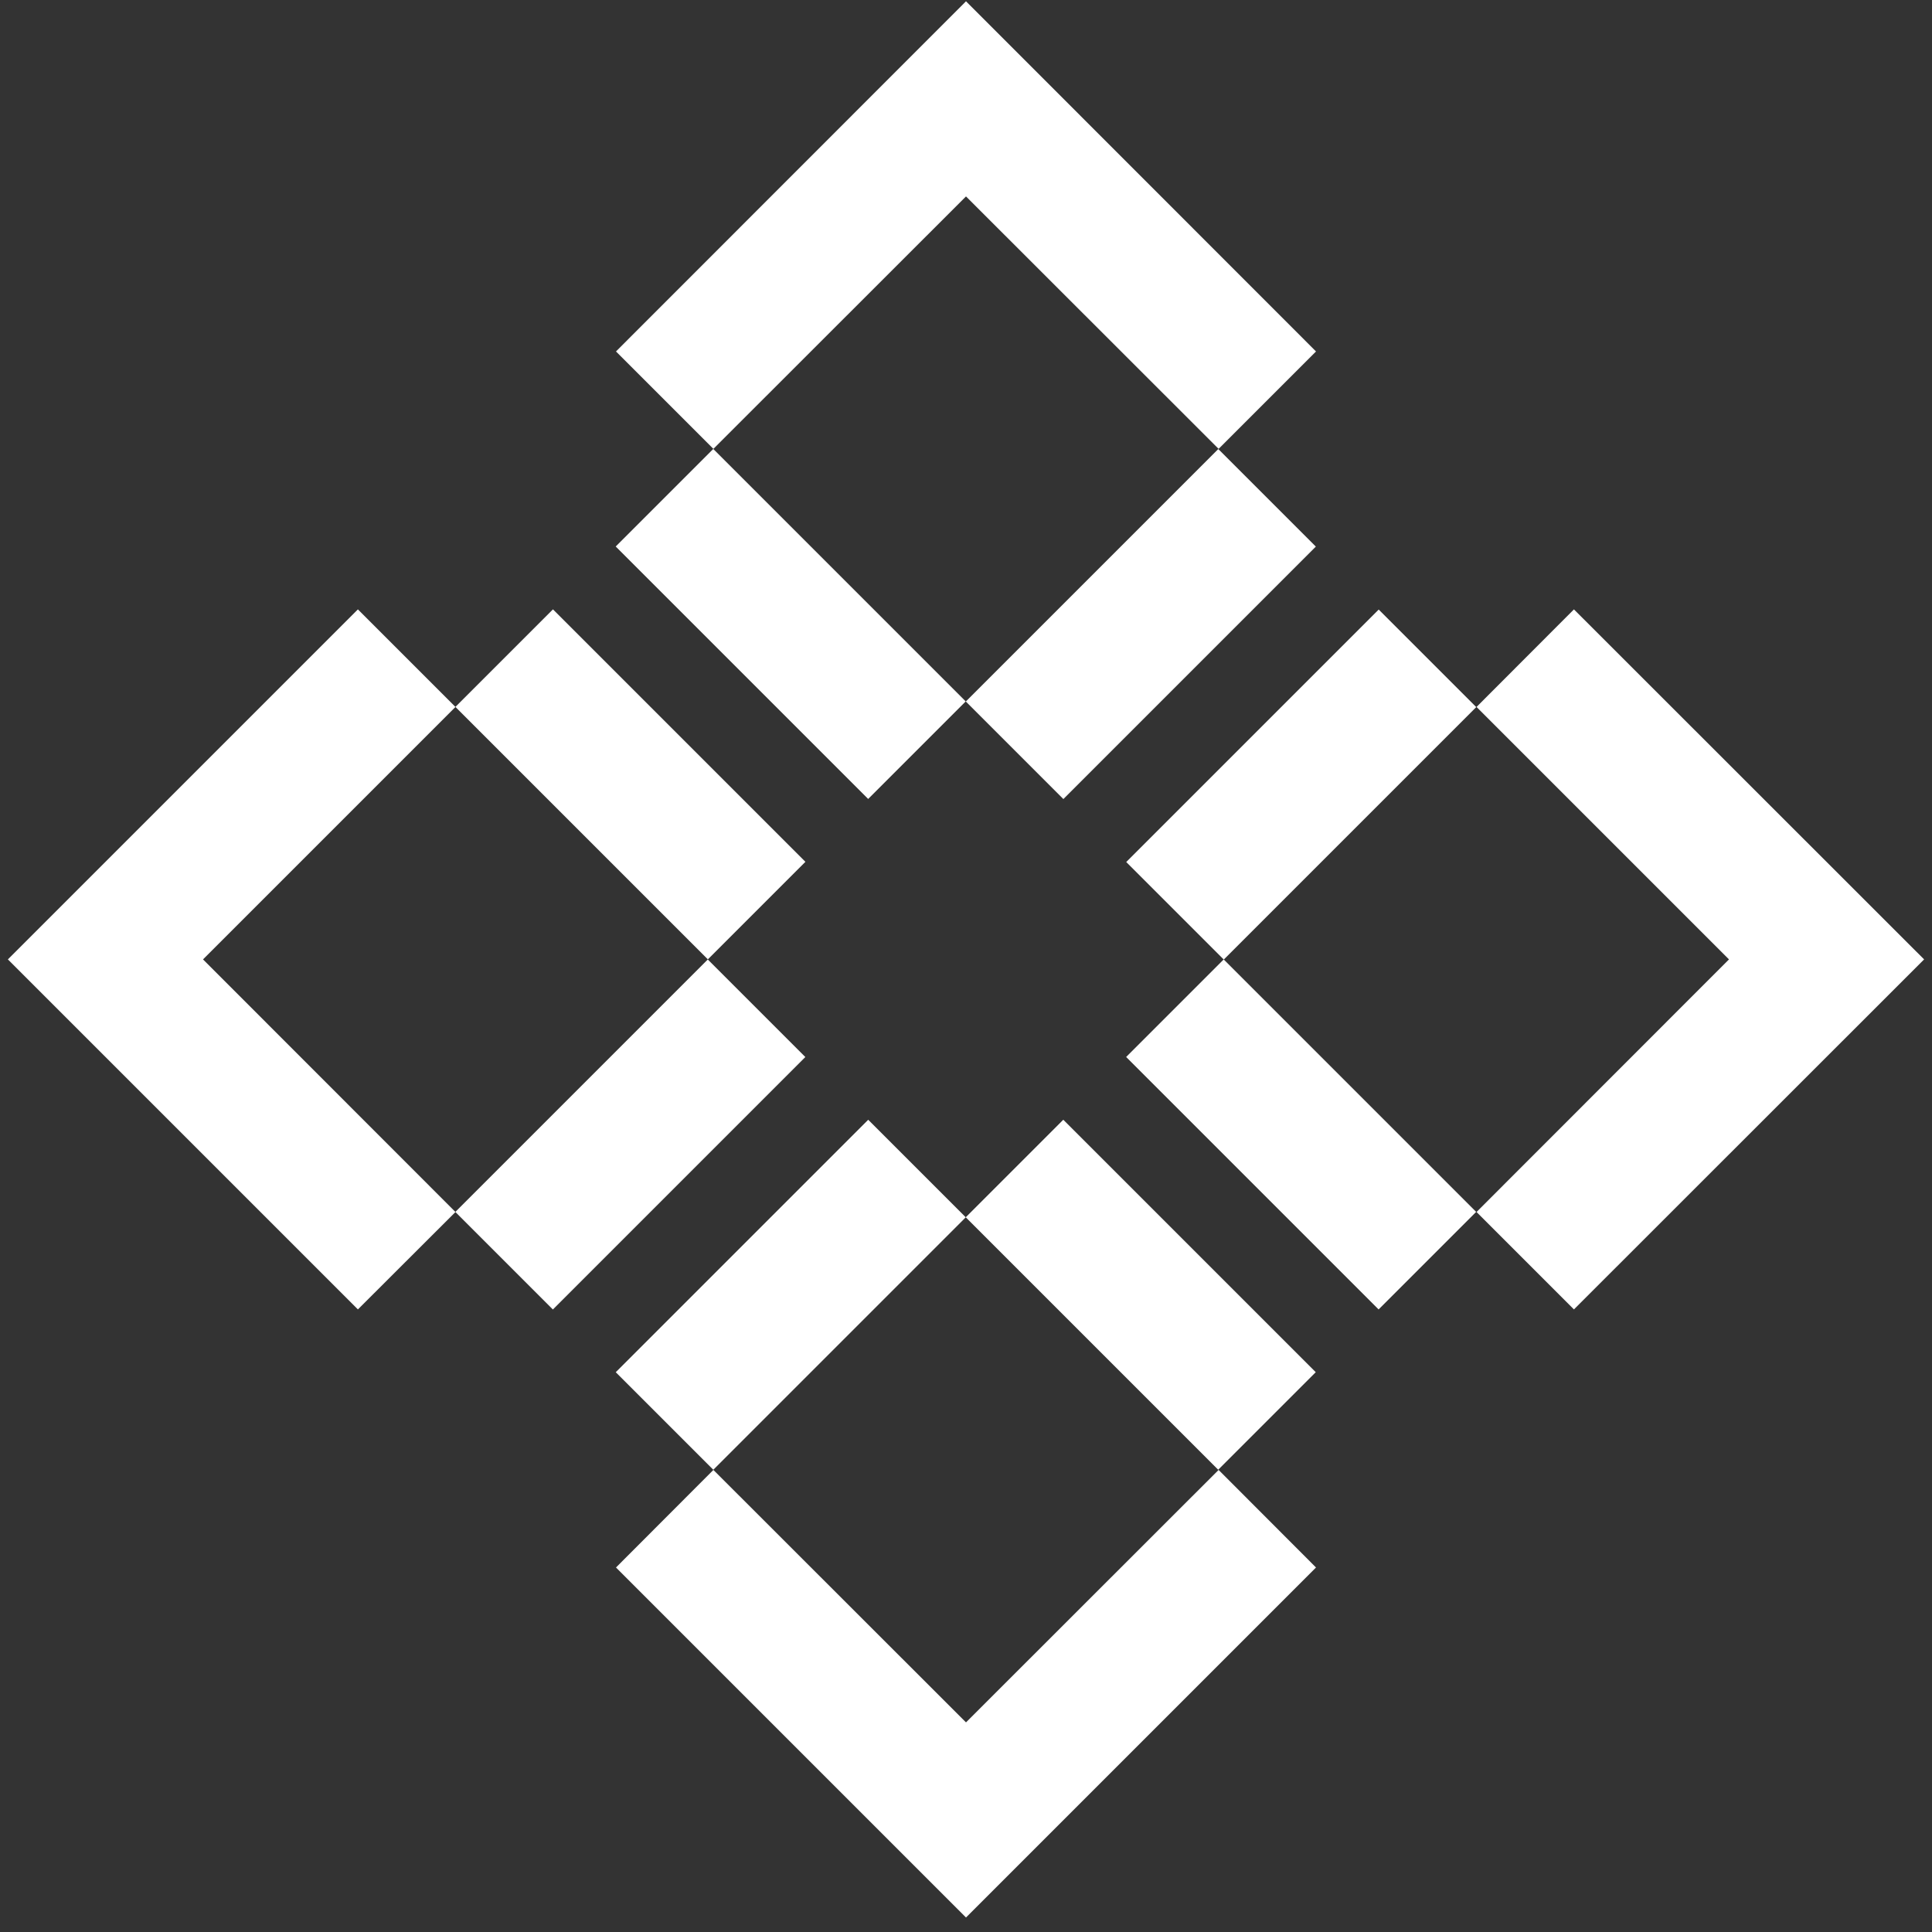 <?xml version="1.0" encoding="utf-8"?>
<!-- Generator: Adobe Illustrator 25.4.1, SVG Export Plug-In . SVG Version: 6.00 Build 0)  -->
<svg version="1.1" id="Layer_1" xmlns="http://www.w3.org/2000/svg" xmlns:xlink="http://www.w3.org/1999/xlink" x="0px" y="0px"
	 viewBox="0 0 120 120" style="enable-background:new 0 0 120 120;" xml:space="preserve">
<rect x="0" y="0" width="120" height="120" fill="#333333" stroke="none"/>
<style type="text/css">
	.st0{fill:#FFFFFF;}
</style>
<rect x="69.74" y="44.44" transform="matrix(0.707 -0.707 0.707 0.707 -10.773 71.429)" class="st0" width="22.18" height="8.57"/>
<rect x="38.04" y="76.14" transform="matrix(0.707 -0.707 0.707 0.707 -42.48 58.294)" class="st0" width="22.18" height="8.57"/>
<rect x="59.78" y="34.47" transform="matrix(0.707 -0.707 0.707 0.707 -6.646 61.466)" class="st0" width="22.18" height="8.57"/>
<rect x="28.07" y="66.18" transform="matrix(0.707 -0.707 0.707 0.707 -38.354 48.332)" class="st0" width="22.18" height="8.57"/>
<rect x="34.88" y="37.63" transform="matrix(0.707 -0.707 0.707 0.707 -22.979 41.963)" class="st0" width="8.57" height="22.18"/>
<rect x="44.84" y="27.66" transform="matrix(0.707 -0.707 0.707 0.707 -13.015 46.09)" class="st0" width="8.57" height="22.18"/>
<rect x="76.55" y="59.37" transform="matrix(0.707 -0.707 0.707 0.707 -26.149 77.797)" class="st0" width="8.57" height="22.18"/>
<rect x="66.59" y="69.33" transform="matrix(0.707 -0.707 0.707 0.707 -36.112 73.67)" class="st0" width="8.57" height="22.18"/>
<polygon class="st0" points="81.74,97.36 75.69,91.3 60,106.98 44.31,91.3 38.26,97.36 60,119.1 "/>
<polygon class="st0" points="28.29,43.91 22.23,37.85 0.49,59.59 22.23,81.33 28.29,75.28 12.61,59.59 "/>
<polygon class="st0" points="97.76,37.85 91.71,43.91 107.39,59.59 91.71,75.28 97.76,81.33 119.51,59.59 "/>
<polygon class="st0" points="75.69,27.88 81.74,21.83 60,0.08 38.26,21.83 44.31,27.88 60,12.2 "/>
</svg>
